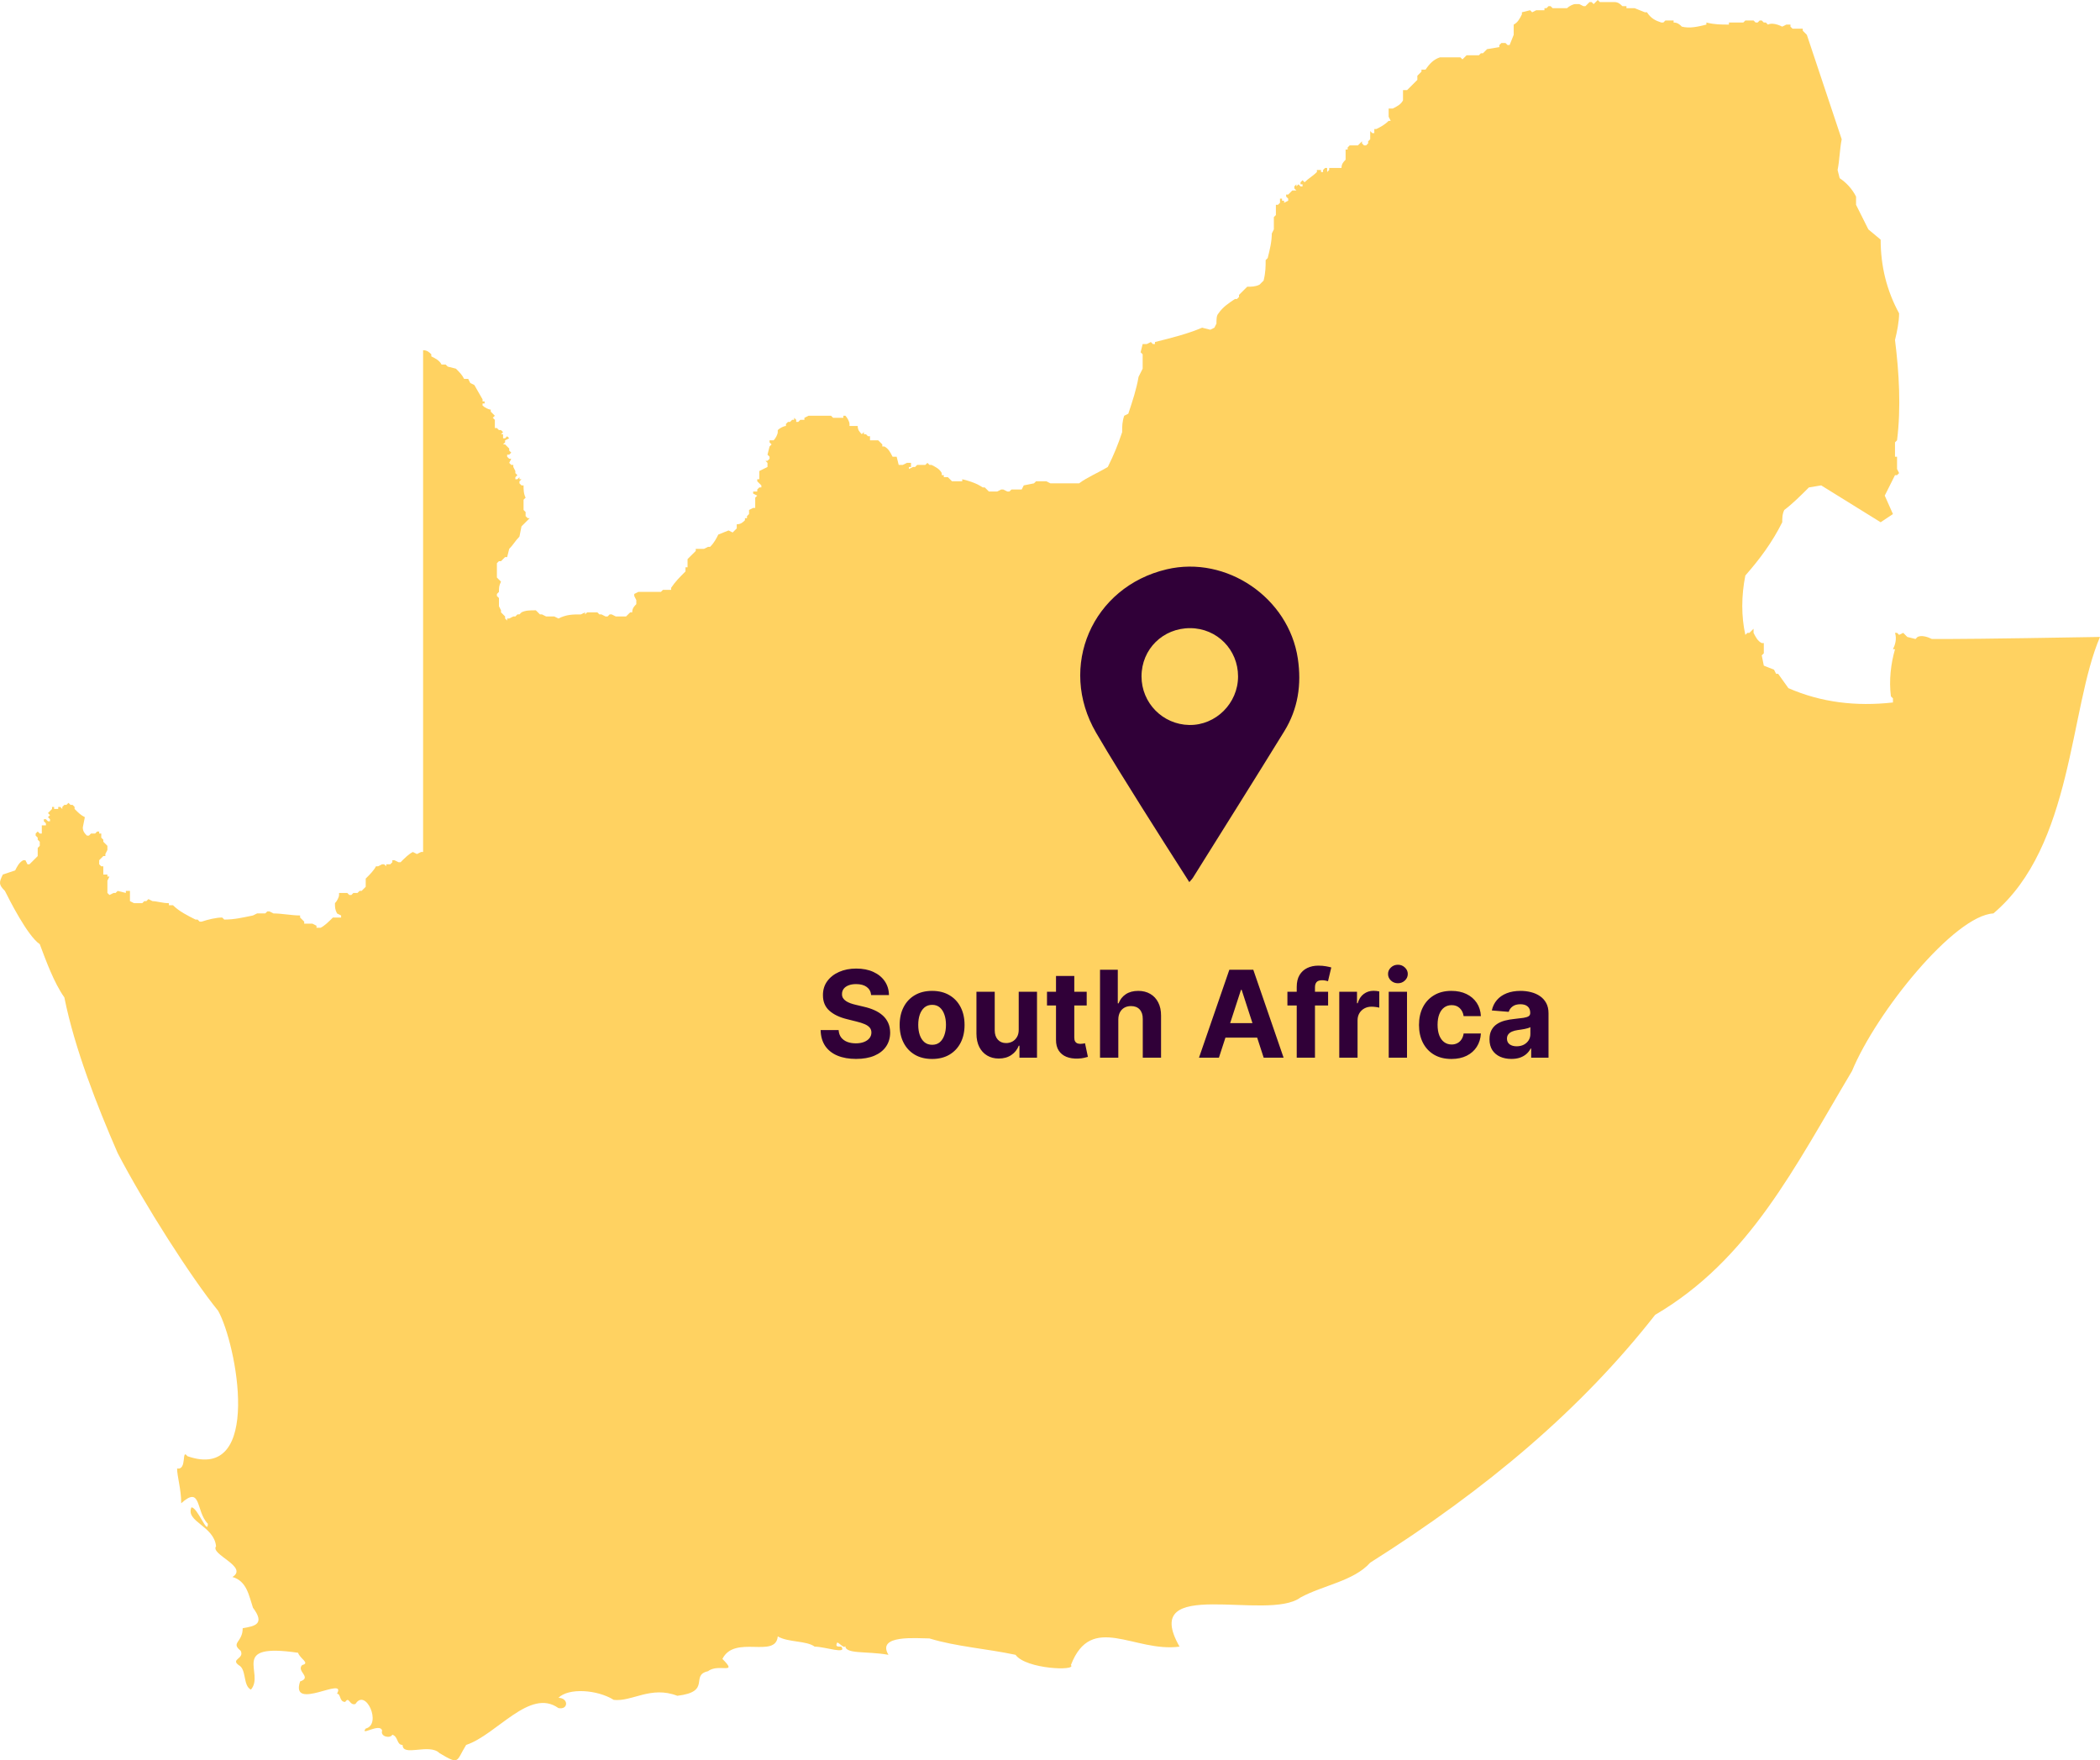 <svg width="278" height="233" viewBox="0 0 278 233" fill="none"
    xmlns="http://www.w3.org/2000/svg">
    <path opacity="0.7" d="M255.747 84.581C255.204 84.31 254.39 84.038 253.847 84.309L253.576 84.581L252.49 84.309L251.948 83.767L251.405 84.038L251.133 83.767H250.862C251.133 84.581 250.862 85.394 250.591 85.936H250.862C250.319 87.834 250.048 90.002 250.319 92.171L250.591 92.442V92.984C245.706 93.527 241.092 92.984 236.75 91.087L235.393 89.189H235.122L234.851 88.647L233.494 88.105L233.222 86.749L233.494 86.478V85.123H233.222C232.68 84.852 232.408 84.309 232.137 83.767V83.225L231.594 83.767H231.323L231.051 84.038C230.508 81.599 230.508 78.888 231.051 76.177C232.951 74.008 234.579 71.839 235.936 69.128C235.936 68.586 235.936 68.044 236.207 67.502C237.293 66.689 238.379 65.604 239.464 64.52L241.092 64.249L248.962 69.128L250.591 68.044L249.505 65.604L250.862 62.893H251.133L251.405 62.622L251.133 62.08V60.453H250.862V58.556L251.133 58.285C251.676 53.947 251.405 49.339 250.862 45.001C251.133 43.917 251.405 42.562 251.405 41.477C249.776 38.495 248.962 35.242 248.962 31.718L247.334 30.362L245.706 27.109V26.025C245.163 24.94 244.349 24.127 243.535 23.585L243.263 22.501C243.535 21.145 243.535 19.79 243.806 18.434L239.193 4.609L238.65 4.066V3.795H237.293L237.022 3.524V3.253H236.479L235.936 3.524C235.393 3.253 234.579 2.982 234.037 3.253L233.765 2.982H233.494L233.222 2.711H232.951L232.68 2.982H232.408L232.137 2.711H231.051L230.78 2.982H228.88V3.253C227.795 3.253 226.981 3.253 225.895 2.982V3.253C224.81 3.524 223.724 3.795 222.638 3.524C222.367 3.253 222.096 2.982 221.553 2.982V2.711H220.468L220.196 2.982H219.925C219.11 2.711 218.568 2.44 218.025 1.626H217.754L216.397 1.084H215.311V0.813H214.768C214.497 0.542 214.226 0.271 213.683 0.271H211.783L211.512 0L210.969 0.542L210.698 0.271H210.426L209.884 0.813H209.612L209.069 0.542H208.527C208.255 0.542 207.713 0.813 207.441 1.084H205.542L205.27 0.813H204.999L204.727 1.084H204.456V1.355H203.37L202.828 1.626L202.556 1.355L201.471 1.626V1.898C201.2 2.44 200.928 2.982 200.385 3.253V4.609L199.842 5.964H199.571L199.3 5.693H198.757L198.486 5.964V6.235L196.857 6.506L196.315 7.048H196.043L195.772 7.32H194.144L193.601 7.862L193.33 7.591H190.616C189.802 7.862 189.259 8.404 188.716 9.217H188.173V9.488L187.63 10.031V10.573L186.273 11.928H185.731V13.284C185.459 13.826 184.917 14.097 184.374 14.368H183.831V15.452L184.103 15.995H183.831C183.289 16.537 182.745 16.808 182.203 17.079H181.931V17.621H181.66L181.389 17.35V18.434L181.117 18.705V18.976L180.846 19.247H180.575L180.303 18.976V18.705L179.761 19.247H178.675L178.404 19.519V19.79H178.132V21.145C177.861 21.416 177.589 21.688 177.589 22.23H175.961V22.501L175.69 22.772V22.23H175.418L175.147 22.501V22.772H174.876V22.501H174.333V22.772C173.79 23.314 173.247 23.585 172.704 24.127L172.433 23.856L172.162 24.127V24.398H172.433V24.669H172.162L171.891 24.398L171.619 24.669V24.398L171.348 24.669V24.941L171.619 25.212H171.076L170.534 25.754H170.262V26.025L170.534 26.296V26.567L169.991 26.838V26.567H169.719V26.296H169.448V26.838L169.177 27.109H168.905V28.465L168.634 28.736V30.362L168.362 30.904C168.362 31.989 168.091 33.073 167.82 34.157L167.548 34.429C167.548 35.242 167.548 36.055 167.277 37.14L166.734 37.682C166.191 37.953 165.649 37.953 165.106 37.953L164.02 39.037V39.308L163.749 39.579H163.478C162.664 40.121 161.849 40.664 161.307 41.477C161.035 41.748 161.035 42.29 161.035 42.833L160.764 43.375L160.221 43.646L159.135 43.375C157.236 44.188 155.065 44.73 152.894 45.273V45.544H152.623L152.351 45.273L151.808 45.544H151.266L150.994 46.628L151.266 46.899V48.797L150.723 49.881C150.451 51.507 149.909 53.134 149.366 54.761L148.823 55.032C148.552 55.845 148.552 56.387 148.552 57.2C148.009 58.827 147.466 60.182 146.652 61.809C145.295 62.622 143.938 63.164 142.853 63.977H139.054L138.511 63.706H137.154L136.882 63.977L135.526 64.249L135.254 64.791H133.897L133.626 65.062H133.354L132.812 64.791H132.54L131.997 65.062H130.912L130.369 64.52H130.098C129.284 63.978 128.47 63.706 127.384 63.435V63.706H126.027L125.485 63.164H124.942V62.893H124.67V62.622C124.399 62.08 123.856 61.809 123.313 61.538H123.042L122.771 61.267L122.499 61.538H121.414L121.142 61.809H120.871L120.328 62.08V61.809H120.6V61.267C120.328 61.267 120.057 61.267 120.057 61.267L119.514 61.538H118.971L118.7 60.453H118.157C117.886 59.911 117.614 59.369 117.072 59.098H116.8V58.827L116.258 58.285H115.172V57.743H114.901L114.629 57.472H114.358V57.2L114.086 57.472C113.815 57.2 113.544 56.929 113.544 56.387H112.458V56.116C112.458 55.845 112.187 55.303 111.916 55.032H111.644V55.303H110.287L110.016 55.032H107.031L106.488 55.303V55.574H105.945L105.674 55.845H105.402V55.574L105.131 55.303V55.574H104.859L104.588 55.845H104.317L104.046 56.116V56.387C103.774 56.387 103.231 56.658 102.96 56.929V57.2C102.96 57.471 102.689 58.014 102.417 58.285H101.874V58.556L102.146 58.827L101.874 59.098L101.603 60.182L101.874 60.453V60.724L101.603 60.996H101.332L101.603 61.267V61.809L100.517 62.351V63.435H100.246V63.706L100.789 64.249V64.52H100.517L100.246 64.791V65.062H99.704V65.333L100.246 65.604L99.975 65.875V67.231H99.704L99.16 67.502V68.044L98.889 68.315V68.586H98.618V68.857C98.347 69.128 98.075 69.399 97.532 69.399V69.942L96.99 70.484L96.447 70.213L95.09 70.755C94.819 71.297 94.547 71.839 94.004 72.382H93.733L93.19 72.653H92.105V72.924L91.019 74.008V75.093H90.748V75.635C89.934 76.448 89.391 76.99 88.848 77.803V78.075H87.763L87.491 78.346H84.506L83.963 78.617V78.888L84.235 79.43V79.972C83.963 80.243 83.692 80.514 83.692 81.056H83.421L82.878 81.598H81.521L80.978 81.327H80.707L80.435 81.598H80.164L79.621 81.327H79.35L79.078 81.056H77.722L77.45 81.327V81.056L76.907 81.327C75.822 81.327 75.008 81.328 73.922 81.87L73.379 81.598H72.294L71.751 81.327H71.48L70.937 80.785C70.123 80.785 69.58 80.785 69.037 81.056L68.766 81.327H68.495L68.223 81.598H67.952L67.409 81.87H67.138V82.141L66.866 81.87V81.598L66.324 81.056V80.785L66.052 80.243V79.159L65.781 78.888V78.617L66.052 78.346C66.052 77.803 66.052 77.532 66.324 76.99L65.781 76.448V74.55L66.052 74.279H66.324L66.866 73.737H67.138L67.409 72.653C67.952 72.11 68.223 71.568 68.766 71.026L69.037 69.671L70.123 68.586H69.852L69.58 68.315V67.773L69.309 67.502C69.309 66.96 69.309 66.689 69.309 66.146L69.58 65.875C69.309 65.333 69.309 64.791 69.309 64.249H69.037L68.766 63.977V63.706L69.037 63.435H68.766V63.164L68.495 63.435H68.223V63.164L68.495 62.893L68.223 62.622V62.351L67.952 61.809V61.538H67.68L67.409 61.267L67.68 60.724H67.409L67.138 60.453V60.182H67.409L67.68 59.911L67.409 59.64V59.369L66.866 58.827H66.595L66.866 58.556V58.285L67.409 58.014L67.138 57.743L66.866 58.014H66.595V57.472H66.324L66.595 57.2L66.324 56.929H66.052L65.781 56.658H65.509V55.574L65.238 55.303L65.509 55.032L64.967 54.489V54.218C64.695 54.218 64.153 53.947 63.881 53.676V53.405H64.153V53.134H63.881V52.863L62.796 50.965L62.253 50.694L61.982 50.152H61.439C61.167 49.61 60.896 49.339 60.353 48.797L59.268 48.525L58.996 48.254H58.453C58.182 47.712 57.639 47.441 57.097 47.17V46.899C56.825 46.628 56.554 46.357 56.011 46.357C56.011 68.586 56.011 90.544 56.011 112.774H55.74L55.197 113.045L54.654 112.774C54.111 113.045 53.569 113.587 53.026 114.129H52.755L52.212 113.858H51.94V114.129L51.669 114.401H51.126V114.672L50.855 114.401H50.584L50.041 114.672H49.77C49.498 115.214 48.955 115.756 48.413 116.298V117.383L47.87 117.925H47.598L47.327 118.196H46.784L46.513 118.467H46.241L45.97 118.196H44.885V118.467C44.885 118.738 44.613 119.28 44.342 119.551C44.342 120.093 44.342 120.365 44.613 120.907L45.156 121.178V121.449H44.071C43.528 121.991 42.985 122.533 42.442 122.805H41.899V122.534L41.357 122.262H40.271V121.991L39.728 121.449V121.178C38.643 121.178 37.286 120.907 36.2 120.907L35.658 120.636H35.386L35.115 120.907H34.029L33.487 121.178C32.13 121.449 31.044 121.72 29.687 121.72L29.416 121.449C28.602 121.449 27.516 121.72 26.702 121.991H26.431L26.159 121.72H25.888C24.802 121.178 23.717 120.636 22.903 119.823H22.36V119.551C21.546 119.551 20.732 119.28 20.189 119.28L19.646 119.009L19.375 119.28H19.103L18.832 119.551H17.747L17.204 119.28V117.925H16.661V118.196L15.576 117.925L15.304 118.196H15.033L14.49 118.467L14.219 118.196V116.569L14.49 116.027H14.219V115.756H13.676V114.672H13.405L13.133 114.401V113.858L13.676 113.316H13.947V113.045L14.219 112.503V111.961L13.676 111.418V111.147L13.405 110.876V110.334H13.133V110.063H12.862L12.59 110.334H12.048L11.776 110.605H11.505C11.234 110.334 10.962 110.063 10.962 109.521L11.233 108.166C10.691 107.894 10.419 107.623 9.876 107.081V106.81L9.605 106.539H9.334L9.063 106.268L8.791 106.539H8.52L8.248 106.81V107.081L7.977 106.81H7.706V107.081H7.163V106.81H6.891V107.081L6.349 107.623L6.62 107.895L6.349 108.166L6.62 108.437V108.708H6.349L6.077 108.437H5.806V108.708L6.077 108.979V109.25H5.534V110.334H5.263L4.992 110.063L4.721 110.334V110.605L4.992 110.876V111.147L5.263 111.418V111.961L4.992 112.232V113.316L3.906 114.401H3.635L3.364 113.858H3.092C2.549 114.129 2.278 114.672 2.007 115.214L0.378 115.756C-0.165 116.841 -0.164 117.111 0.65 117.925C1.193 119.009 3.635 123.889 5.263 124.973C6.077 127.142 7.163 130.124 8.52 132.022C9.876 138.799 12.862 146.389 15.576 152.625C19.104 159.402 25.345 169.161 28.873 173.498C31.316 177.836 34.843 196.27 24.802 192.746C23.988 191.662 24.802 194.644 23.445 194.373C23.445 195.457 23.988 197.083 23.988 198.981C26.702 196.541 25.888 200.066 27.516 201.692C27.516 203.319 26.16 199.523 25.345 199.523C24.531 201.421 28.33 201.963 28.602 204.674C27.788 205.758 32.944 207.385 30.773 208.74C32.673 209.283 32.944 211.18 33.487 212.807C35.115 214.975 33.758 215.247 32.13 215.518C32.13 217.415 30.502 217.415 31.858 218.5C32.401 219.584 30.501 219.584 31.587 220.397C32.672 220.94 32.13 223.108 33.215 223.65C35.115 221.482 30.23 217.415 39.457 218.771C39.728 219.584 41.085 220.126 40 220.397C39.186 221.211 41.356 222.024 39.728 222.566C38.371 226.632 45.97 221.753 44.613 224.193C45.156 224.193 44.885 225.277 45.699 225.277C46.242 224.464 46.242 225.819 47.056 225.548C48.413 223.38 50.584 228.259 48.413 228.801C47.599 229.886 50.312 227.988 50.584 229.072C50.312 229.885 51.669 230.157 51.94 229.615C52.755 229.886 52.483 230.97 53.297 230.97C53.297 232.597 56.825 230.699 58.182 232.054C60.896 233.681 60.353 233.139 61.71 230.97C65.781 229.615 70.123 223.379 73.922 226.09C75.279 226.361 75.279 224.735 73.922 224.735C75.279 223.379 79.079 223.65 81.249 225.006C83.692 225.277 86.134 223.108 89.662 224.464C94.276 223.922 91.29 221.753 93.733 221.211C95.09 220.126 97.804 221.753 95.633 219.584C97.261 216.331 102.689 219.584 102.96 216.602C104.317 217.415 106.759 217.144 107.845 217.958C109.202 217.958 112.187 219.042 111.373 217.958C110.83 217.958 110.559 217.958 110.83 217.415C111.101 217.415 111.916 218.5 111.916 217.687C111.644 219.042 114.629 218.5 117.615 219.042C115.986 216.331 121.414 216.873 123.042 216.873C126.57 217.957 130.641 218.229 134.44 219.042C135.797 220.94 142.582 221.211 141.767 220.397C144.481 213.349 150.18 218.771 156.15 217.958C150.723 208.469 167.82 214.704 172.162 211.451C175.147 209.825 179.218 209.283 181.389 206.843C196.857 197.084 209.341 186.511 219.111 174.041C231.594 166.721 237.564 154.522 245.163 141.781C248.42 133.919 258.732 121.178 263.888 120.907C274.472 111.961 273.929 93.798 278 84.309C262.26 84.58 259.004 84.581 255.747 84.581Z" fill="#FFC01F"/>
    <path d="M115.324 131.71C115.278 131.252 115.083 130.896 114.739 130.642C114.394 130.388 113.926 130.261 113.335 130.261C112.934 130.261 112.595 130.318 112.318 130.432C112.042 130.542 111.83 130.695 111.682 130.892C111.538 131.089 111.466 131.312 111.466 131.562C111.458 131.771 111.502 131.953 111.597 132.108C111.695 132.263 111.83 132.398 112 132.511C112.17 132.621 112.367 132.718 112.591 132.801C112.814 132.881 113.053 132.949 113.307 133.006L114.352 133.256C114.86 133.369 115.326 133.521 115.75 133.71C116.174 133.9 116.542 134.133 116.852 134.409C117.163 134.686 117.403 135.011 117.574 135.386C117.748 135.761 117.837 136.191 117.841 136.676C117.837 137.388 117.655 138.006 117.295 138.528C116.939 139.047 116.424 139.451 115.75 139.739C115.08 140.023 114.271 140.165 113.324 140.165C112.384 140.165 111.566 140.021 110.869 139.733C110.176 139.445 109.634 139.019 109.244 138.455C108.858 137.886 108.655 137.184 108.636 136.347H111.017C111.044 136.737 111.155 137.062 111.352 137.324C111.553 137.581 111.82 137.777 112.153 137.909C112.491 138.038 112.871 138.102 113.295 138.102C113.712 138.102 114.074 138.042 114.381 137.92C114.691 137.799 114.932 137.631 115.102 137.415C115.273 137.199 115.358 136.951 115.358 136.67C115.358 136.409 115.28 136.189 115.125 136.011C114.973 135.833 114.75 135.682 114.455 135.557C114.163 135.432 113.805 135.318 113.381 135.216L112.114 134.898C111.133 134.659 110.358 134.286 109.79 133.778C109.222 133.271 108.939 132.587 108.943 131.727C108.939 131.023 109.127 130.407 109.506 129.881C109.888 129.354 110.413 128.943 111.08 128.648C111.746 128.352 112.504 128.205 113.352 128.205C114.216 128.205 114.97 128.352 115.614 128.648C116.261 128.943 116.765 129.354 117.125 129.881C117.485 130.407 117.67 131.017 117.682 131.71H115.324ZM123.393 140.17C122.511 140.17 121.748 139.983 121.104 139.608C120.464 139.229 119.969 138.703 119.621 138.028C119.272 137.35 119.098 136.564 119.098 135.67C119.098 134.769 119.272 133.981 119.621 133.307C119.969 132.629 120.464 132.102 121.104 131.727C121.748 131.348 122.511 131.159 123.393 131.159C124.276 131.159 125.037 131.348 125.678 131.727C126.321 132.102 126.818 132.629 127.166 133.307C127.515 133.981 127.689 134.769 127.689 135.67C127.689 136.564 127.515 137.35 127.166 138.028C126.818 138.703 126.321 139.229 125.678 139.608C125.037 139.983 124.276 140.17 123.393 140.17ZM123.405 138.295C123.806 138.295 124.142 138.182 124.411 137.955C124.679 137.723 124.882 137.409 125.018 137.011C125.159 136.614 125.229 136.161 125.229 135.653C125.229 135.146 125.159 134.693 125.018 134.295C124.882 133.898 124.679 133.583 124.411 133.352C124.142 133.121 123.806 133.006 123.405 133.006C123 133.006 122.659 133.121 122.382 133.352C122.109 133.583 121.903 133.898 121.763 134.295C121.626 134.693 121.558 135.146 121.558 135.653C121.558 136.161 121.626 136.614 121.763 137.011C121.903 137.409 122.109 137.723 122.382 137.955C122.659 138.182 123 138.295 123.405 138.295ZM134.859 136.284V131.273H137.28V140H134.956V138.415H134.865C134.668 138.926 134.34 139.337 133.882 139.648C133.428 139.958 132.873 140.114 132.217 140.114C131.634 140.114 131.121 139.981 130.678 139.716C130.234 139.451 129.888 139.074 129.638 138.585C129.392 138.097 129.267 137.511 129.263 136.83V131.273H131.683V136.398C131.687 136.913 131.825 137.32 132.098 137.619C132.371 137.919 132.736 138.068 133.195 138.068C133.486 138.068 133.759 138.002 134.013 137.869C134.267 137.733 134.471 137.532 134.626 137.267C134.786 137.002 134.863 136.674 134.859 136.284ZM143.858 131.273V133.091H138.602V131.273H143.858ZM139.795 129.182H142.216V137.318C142.216 137.542 142.25 137.716 142.318 137.841C142.386 137.962 142.481 138.047 142.602 138.097C142.727 138.146 142.871 138.17 143.034 138.17C143.148 138.17 143.261 138.161 143.375 138.142C143.489 138.119 143.576 138.102 143.636 138.091L144.017 139.892C143.896 139.93 143.725 139.973 143.506 140.023C143.286 140.076 143.019 140.108 142.705 140.119C142.121 140.142 141.61 140.064 141.17 139.886C140.735 139.708 140.396 139.432 140.153 139.057C139.911 138.682 139.792 138.208 139.795 137.636V129.182ZM148.043 134.955V140H145.622V128.364H147.974V132.812H148.077C148.274 132.297 148.592 131.894 149.031 131.602C149.471 131.307 150.022 131.159 150.685 131.159C151.291 131.159 151.819 131.292 152.27 131.557C152.724 131.818 153.077 132.195 153.327 132.688C153.58 133.176 153.705 133.761 153.702 134.443V140H151.281V134.875C151.285 134.337 151.149 133.919 150.872 133.619C150.599 133.32 150.217 133.17 149.724 133.17C149.395 133.17 149.103 133.241 148.849 133.381C148.599 133.521 148.402 133.725 148.259 133.994C148.118 134.259 148.046 134.58 148.043 134.955ZM161.361 140H158.724L162.741 128.364H165.912L169.923 140H167.287L164.372 131.023H164.281L161.361 140ZM161.196 135.426H167.423V137.347H161.196V135.426ZM175.815 131.273V133.091H170.429V131.273H175.815ZM171.662 140V130.642C171.662 130.009 171.785 129.485 172.031 129.068C172.281 128.652 172.622 128.339 173.054 128.131C173.486 127.922 173.976 127.818 174.526 127.818C174.897 127.818 175.236 127.847 175.543 127.903C175.853 127.96 176.084 128.011 176.236 128.057L175.804 129.875C175.709 129.845 175.592 129.816 175.452 129.79C175.315 129.763 175.175 129.75 175.031 129.75C174.675 129.75 174.427 129.833 174.287 130C174.147 130.163 174.077 130.392 174.077 130.688V140H171.662ZM177.294 140V131.273H179.641V132.795H179.732C179.891 132.254 180.158 131.845 180.533 131.568C180.908 131.288 181.339 131.148 181.828 131.148C181.949 131.148 182.08 131.155 182.22 131.17C182.36 131.186 182.483 131.206 182.589 131.233V133.381C182.476 133.347 182.319 133.316 182.118 133.29C181.917 133.263 181.733 133.25 181.567 133.25C181.211 133.25 180.893 133.328 180.612 133.483C180.336 133.634 180.116 133.847 179.953 134.119C179.794 134.392 179.714 134.706 179.714 135.062V140H177.294ZM183.841 140V131.273H186.261V140H183.841ZM185.057 130.148C184.697 130.148 184.388 130.028 184.131 129.79C183.877 129.547 183.75 129.258 183.75 128.92C183.75 128.587 183.877 128.301 184.131 128.062C184.388 127.82 184.697 127.699 185.057 127.699C185.417 127.699 185.723 127.82 185.977 128.062C186.235 128.301 186.364 128.587 186.364 128.92C186.364 129.258 186.235 129.547 185.977 129.79C185.723 130.028 185.417 130.148 185.057 130.148ZM192.143 140.17C191.25 140.17 190.481 139.981 189.837 139.602C189.196 139.22 188.704 138.689 188.359 138.011C188.018 137.333 187.848 136.553 187.848 135.67C187.848 134.777 188.02 133.992 188.365 133.318C188.714 132.64 189.208 132.112 189.848 131.733C190.488 131.35 191.25 131.159 192.132 131.159C192.893 131.159 193.56 131.297 194.132 131.574C194.704 131.85 195.157 132.239 195.49 132.739C195.823 133.239 196.007 133.826 196.041 134.5H193.757C193.693 134.064 193.522 133.714 193.246 133.449C192.973 133.18 192.615 133.045 192.172 133.045C191.797 133.045 191.469 133.148 191.189 133.352C190.912 133.553 190.696 133.847 190.541 134.233C190.386 134.619 190.308 135.087 190.308 135.636C190.308 136.193 190.384 136.667 190.536 137.057C190.691 137.447 190.909 137.744 191.189 137.949C191.469 138.153 191.797 138.256 192.172 138.256C192.448 138.256 192.696 138.199 192.916 138.085C193.14 137.972 193.323 137.807 193.467 137.591C193.615 137.371 193.712 137.108 193.757 136.801H196.041C196.003 137.468 195.821 138.055 195.496 138.562C195.174 139.066 194.729 139.46 194.161 139.744C193.592 140.028 192.92 140.17 192.143 140.17ZM200.08 140.165C199.523 140.165 199.027 140.068 198.591 139.875C198.155 139.678 197.811 139.388 197.557 139.006C197.307 138.619 197.182 138.138 197.182 137.562C197.182 137.078 197.271 136.67 197.449 136.341C197.627 136.011 197.869 135.746 198.176 135.545C198.483 135.345 198.831 135.193 199.222 135.091C199.616 134.989 200.028 134.917 200.46 134.875C200.968 134.822 201.377 134.773 201.688 134.727C201.998 134.678 202.223 134.606 202.364 134.511C202.504 134.417 202.574 134.277 202.574 134.091V134.057C202.574 133.697 202.46 133.419 202.233 133.222C202.009 133.025 201.691 132.926 201.278 132.926C200.843 132.926 200.496 133.023 200.239 133.216C199.981 133.405 199.811 133.644 199.727 133.932L197.489 133.75C197.602 133.22 197.826 132.761 198.159 132.375C198.492 131.985 198.922 131.686 199.449 131.477C199.979 131.265 200.593 131.159 201.29 131.159C201.775 131.159 202.239 131.216 202.682 131.33C203.129 131.443 203.525 131.619 203.869 131.858C204.218 132.097 204.492 132.403 204.693 132.778C204.894 133.15 204.994 133.595 204.994 134.114V140H202.699V138.79H202.631C202.491 139.062 202.303 139.303 202.068 139.511C201.833 139.716 201.551 139.877 201.222 139.994C200.892 140.108 200.511 140.165 200.08 140.165ZM200.773 138.494C201.129 138.494 201.443 138.424 201.716 138.284C201.989 138.14 202.203 137.947 202.358 137.705C202.513 137.462 202.591 137.187 202.591 136.881V135.955C202.515 136.004 202.411 136.049 202.278 136.091C202.15 136.129 202.004 136.165 201.841 136.199C201.678 136.229 201.515 136.258 201.352 136.284C201.189 136.307 201.042 136.328 200.909 136.347C200.625 136.388 200.377 136.455 200.165 136.545C199.953 136.636 199.788 136.759 199.67 136.915C199.553 137.066 199.494 137.256 199.494 137.483C199.494 137.812 199.614 138.064 199.852 138.239C200.095 138.409 200.402 138.494 200.773 138.494Z" fill="#300038"/>
    <g clip-path="url(#clip0_562_31284)">
        <ellipse cx="157.146" cy="88.694" rx="7.25" ry="7.25" fill="#FDD362"/>
        <path d="M171.807 87.165C170.599 79.125 162.37 73.495 154.451 75.358C144.59 77.677 140.002 88.242 145.103 96.987C147.053 100.332 149.121 103.611 151.175 106.897C153.226 110.181 155.324 113.432 157.442 116.761C157.655 116.51 157.804 116.371 157.911 116.203C161.951 109.737 166.018 103.284 170.016 96.791C171.834 93.837 172.322 90.608 171.807 87.165ZM157.437 95.963C153.92 95.903 151.11 93.041 151.115 89.524C151.12 85.923 153.952 83.128 157.573 83.145C161.105 83.165 163.898 85.985 163.895 89.537C163.895 93.091 160.949 96.022 157.437 95.963Z" fill="#300038"/>
    </g>
    <defs>
        <clipPath id="clip0_562_31284">
            <rect width="29" height="41.76" fill="white" transform="translate(143 75)"/>
        </clipPath>
    </defs>
</svg>
    